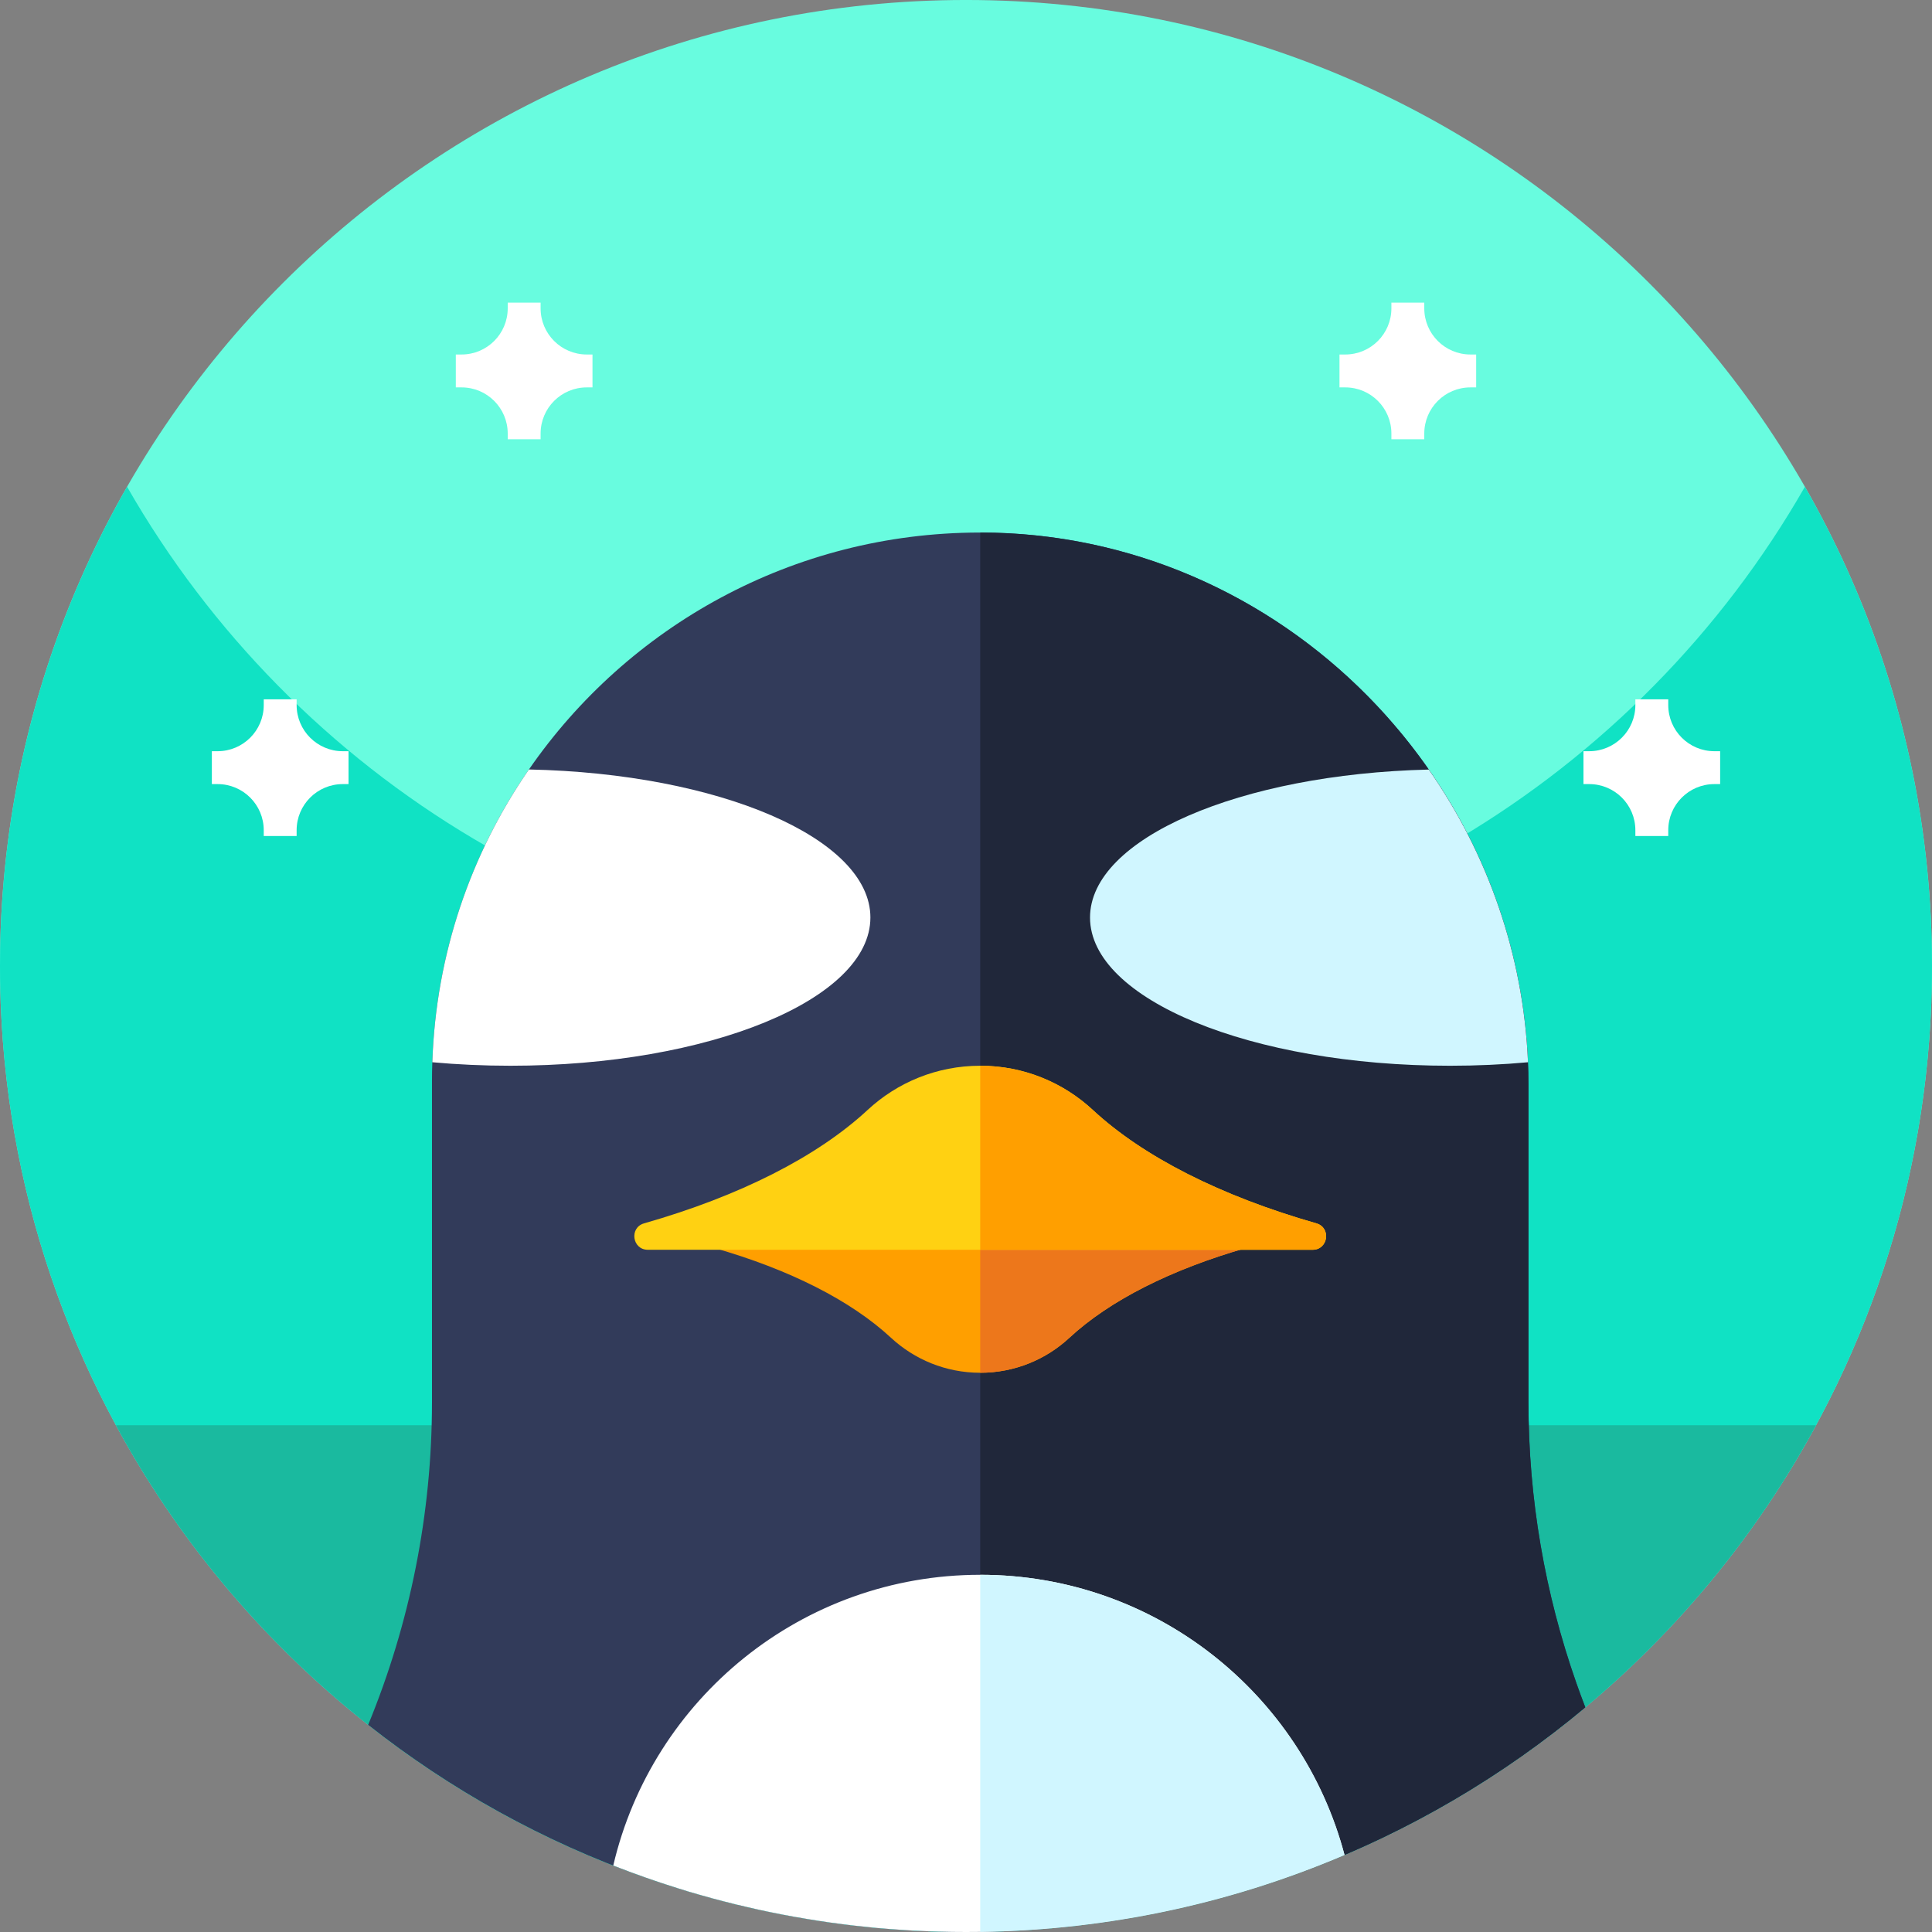<svg height="512pt" viewBox="0 0 512 512" width="512pt" xmlns="http://www.w3.org/2000/svg"><rect x="0" y="0" width="512" height="512" fill="#808080" stroke="none"/><path d="m512 256c0 105.781-64.16 196.57-155.691 235.59-30.797 13.141-64.707 20.41-100.309 20.41-2.441 0-4.879-.031-7.309-.102-.863-.027-1.723-.059-2.59-.09-.902-.027-1.801-.07-2.691-.117-.512-.02-1.02-.043-1.52-.07-.73-.043-1.461-.082-2.191-.133-.121-.008-.238-.02-.359-.027-1.012-.062-2.031-.133-3.039-.211-.91-.07-1.82-.141-2.73-.219-.391-.031-.781-.07-1.172-.102-.57-.059-1.137-.109-1.699-.168-.648-.062-1.289-.121-1.938-.203-.75-.07-1.5-.148-2.25-.238-1-.109-1.992-.23-2.98-.359-1.18-.152-2.371-.312-3.551-.473-.992-.137-1.98-.289-2.969-.438-1.051-.16-2.113-.332-3.172-.512-1.051-.168-2.102-.348-3.148-.539-2.391-.422-4.77-.879-7.133-1.379-.758-.16-1.508-.32-2.27-.48-1.039-.23-2.078-.461-3.117-.711-.961-.211-1.91-.441-2.863-.668-1.238-.301-2.48-.613-3.707-.934-.832-.207-1.66-.43-2.492-.656-2.168-.582-4.32-1.203-6.461-1.832-.93-.281-1.848-.559-2.77-.852-5.879-1.828-11.668-3.867-17.359-6.098-95.148-37.34-162.52-130-162.52-238.391 0-141.379 114.621-256 256-256s256 114.621 256 256zm0 0" fill="#68fcdf"/><path d="m512 256c0 141.379-114.621 256-256 256s-256-114.621-256-256c0-46.219 12.25-89.57 33.68-127 44.121 77.07 127.16 129 222.32 129s178.211-51.93 222.32-129c21.43 37.43 33.68 80.781 33.68 127zm0 0" fill="#10e2c4"/><path d="m481.262 377.699v.012c-43.293 79.969-127.941 134.289-225.262 134.289s-181.969-54.32-225.262-134.289v-.012zm0 0" fill="#1aba9f"/><path d="m420.129 452.461-.008.008c-43.543 36.41-99.371 58.621-160.352 59.5-1.258.02-2.508.031-3.77.031-59.82 0-114.852-20.52-158.43-54.898 11.09-26.93 16.91-55.941 16.91-85.473v-85.207c0-1.641.031-3.281.09-4.91.949-28.762 10.27-55.41 25.602-77.59 26.168-37.871 69.848-62.703 119.328-62.793h.27c49.012.012 92.539 25.02 118.879 62.812 15.523 22.258 25.082 48.949 26.281 77.57.09 2.039.129 4.09.129 6.16v83.957c0 25.52 4.352 50.66 12.703 74.402.758 2.16 1.539 4.297 2.367 6.43zm0 0" fill="#323b5a"/><path d="m420.121 452.469c-43.543 36.41-99.371 58.621-160.352 59.5v-370.84c79.941.012 145.289 66.562 145.289 146.543v83.957c0 25.52 4.352 50.66 12.691 74.402.762 2.16 1.551 4.309 2.371 6.438zm0 0" fill="#20273a"/><path d="m330.398 330.68c-20.102 5.742-36.379 14-46.988 23.836-6.199 5.758-14.508 9.281-23.645 9.281-9.125 0-17.441-3.523-23.652-9.281-10.598-9.836-26.875-18.094-46.977-23.836-3.148-.898-2.488-5.555.789-5.555h139.688c3.277 0 3.941 4.656.785 5.555zm0 0" fill="#ff9f00"/><path d="m330.398 330.68c-20.102 5.742-36.379 14-46.988 23.836-6.199 5.758-14.508 9.281-23.645 9.281v-38.676h69.848c3.277.004 3.941 4.66.785 5.559zm0 0" fill="#ed771b"/><path d="m347.863 331.203h-176.184c-4.133 0-4.973-5.863-.992-7 25.348-7.242 45.879-17.656 59.254-30.066 7.828-7.262 18.312-11.703 29.824-11.703 11.52 0 22 4.441 29.828 11.703 13.371 12.41 33.906 22.824 59.262 30.066 3.973 1.137 3.137 7-.992 7zm0 0" fill="#ffd112"/><path d="m347.863 331.203h-88.098v-48.77c11.52 0 22 4.441 29.828 11.703 13.371 12.41 33.906 22.824 59.262 30.066 3.973 1.137 3.137 7-.992 7zm0 0" fill="#ff9f00"/><path d="m356.309 491.578v.012c-30.797 13.141-64.707 20.41-100.309 20.41-2.441 0-4.879-.031-7.309-.102-.863-.027-1.723-.059-2.59-.09-.902-.027-1.801-.07-2.691-.117-.512-.02-1.02-.043-1.52-.07-.73-.043-1.461-.082-2.191-.133-.121-.008-.238-.02-.359-.027-1.012-.062-2.031-.133-3.039-.211-.91-.07-1.82-.141-2.73-.219-.391-.031-.781-.07-1.172-.102-.57-.059-1.137-.109-1.699-.168-.648-.062-1.289-.121-1.938-.203-.75-.07-1.5-.148-2.25-.238-1-.109-1.992-.23-2.98-.359-1.18-.152-2.371-.312-3.551-.473-.992-.137-1.98-.289-2.969-.438-1.051-.16-2.113-.332-3.172-.512-1.051-.168-2.102-.348-3.148-.539-2.391-.422-4.77-.879-7.133-1.379-.758-.16-1.508-.32-2.27-.48-1.039-.23-2.078-.461-3.117-.711-.961-.211-1.91-.441-2.863-.668-1.238-.301-2.48-.613-3.707-.934-.832-.207-1.66-.43-2.492-.656-2.168-.582-4.32-1.203-6.461-1.832-.93-.281-1.848-.559-2.77-.852-5.879-1.828-11.668-3.867-17.359-6.098 10.32-44.16 49.941-77.051 97.25-77.051 46.301 0 85.242 31.5 96.539 74.238zm0 0" fill="#fff"/><path d="m356.309 491.578c-29.707 12.684-62.32 19.902-96.539 20.391v-94.629c46.301 0 85.242 31.5 96.539 74.238zm0 0" fill="#d0f6ff"/><path d="m230.664 243.152c0 21.695-42.711 39.281-95.402 39.281-7.109 0-14.031-.32-20.691-.926.949-28.762 10.27-55.41 25.598-77.586 50.418 1.047 90.496 18.211 90.496 39.23zm0 0" fill="#fff"/><path d="m404.934 281.508c-6.656.609-13.566.926-20.66.926-52.688 0-95.406-17.586-95.406-39.281 0-20.922 39.707-38.02 89.777-39.211 15.523 22.258 25.082 48.949 26.289 77.566zm0 0" fill="#d0f6ff"/><g fill="#fff"><path d="m92.363 199.078h-1.523c-6.754 0-12.23-5.477-12.23-12.227v-1.527h-8.715v1.527c0 6.75-5.473 12.227-12.227 12.227h-1.523v8.715h1.523c6.754 0 12.227 5.473 12.227 12.227v1.527h8.715v-1.527c0-6.754 5.477-12.227 12.23-12.227h1.523zm0 0"/><path d="m157.016 93.945h-1.523c-6.754 0-12.227-5.473-12.227-12.227v-1.523h-8.715v1.523c0 6.754-5.477 12.227-12.227 12.227h-1.527v8.719h1.527c6.75 0 12.227 5.473 12.227 12.227v1.523h8.715v-1.523c0-6.754 5.473-12.227 12.227-12.227h1.523zm0 0"/><path d="m391.199 93.945h-1.523c-6.75 0-12.227-5.473-12.227-12.227v-1.523h-8.715v1.523c0 6.754-5.473 12.227-12.227 12.227h-1.527v8.719h1.527c6.754 0 12.227 5.473 12.227 12.227v1.523h8.715v-1.523c0-6.754 5.477-12.227 12.227-12.227h1.523zm0 0"/><path d="m455.855 199.078h-1.523c-6.754 0-12.227-5.477-12.227-12.227v-1.527h-8.715v1.527c0 6.75-5.477 12.227-12.23 12.227h-1.523v8.715h1.523c6.754 0 12.23 5.473 12.23 12.227v1.527h8.715v-1.527c0-6.754 5.473-12.227 12.227-12.227h1.523zm0 0"/></g></svg>